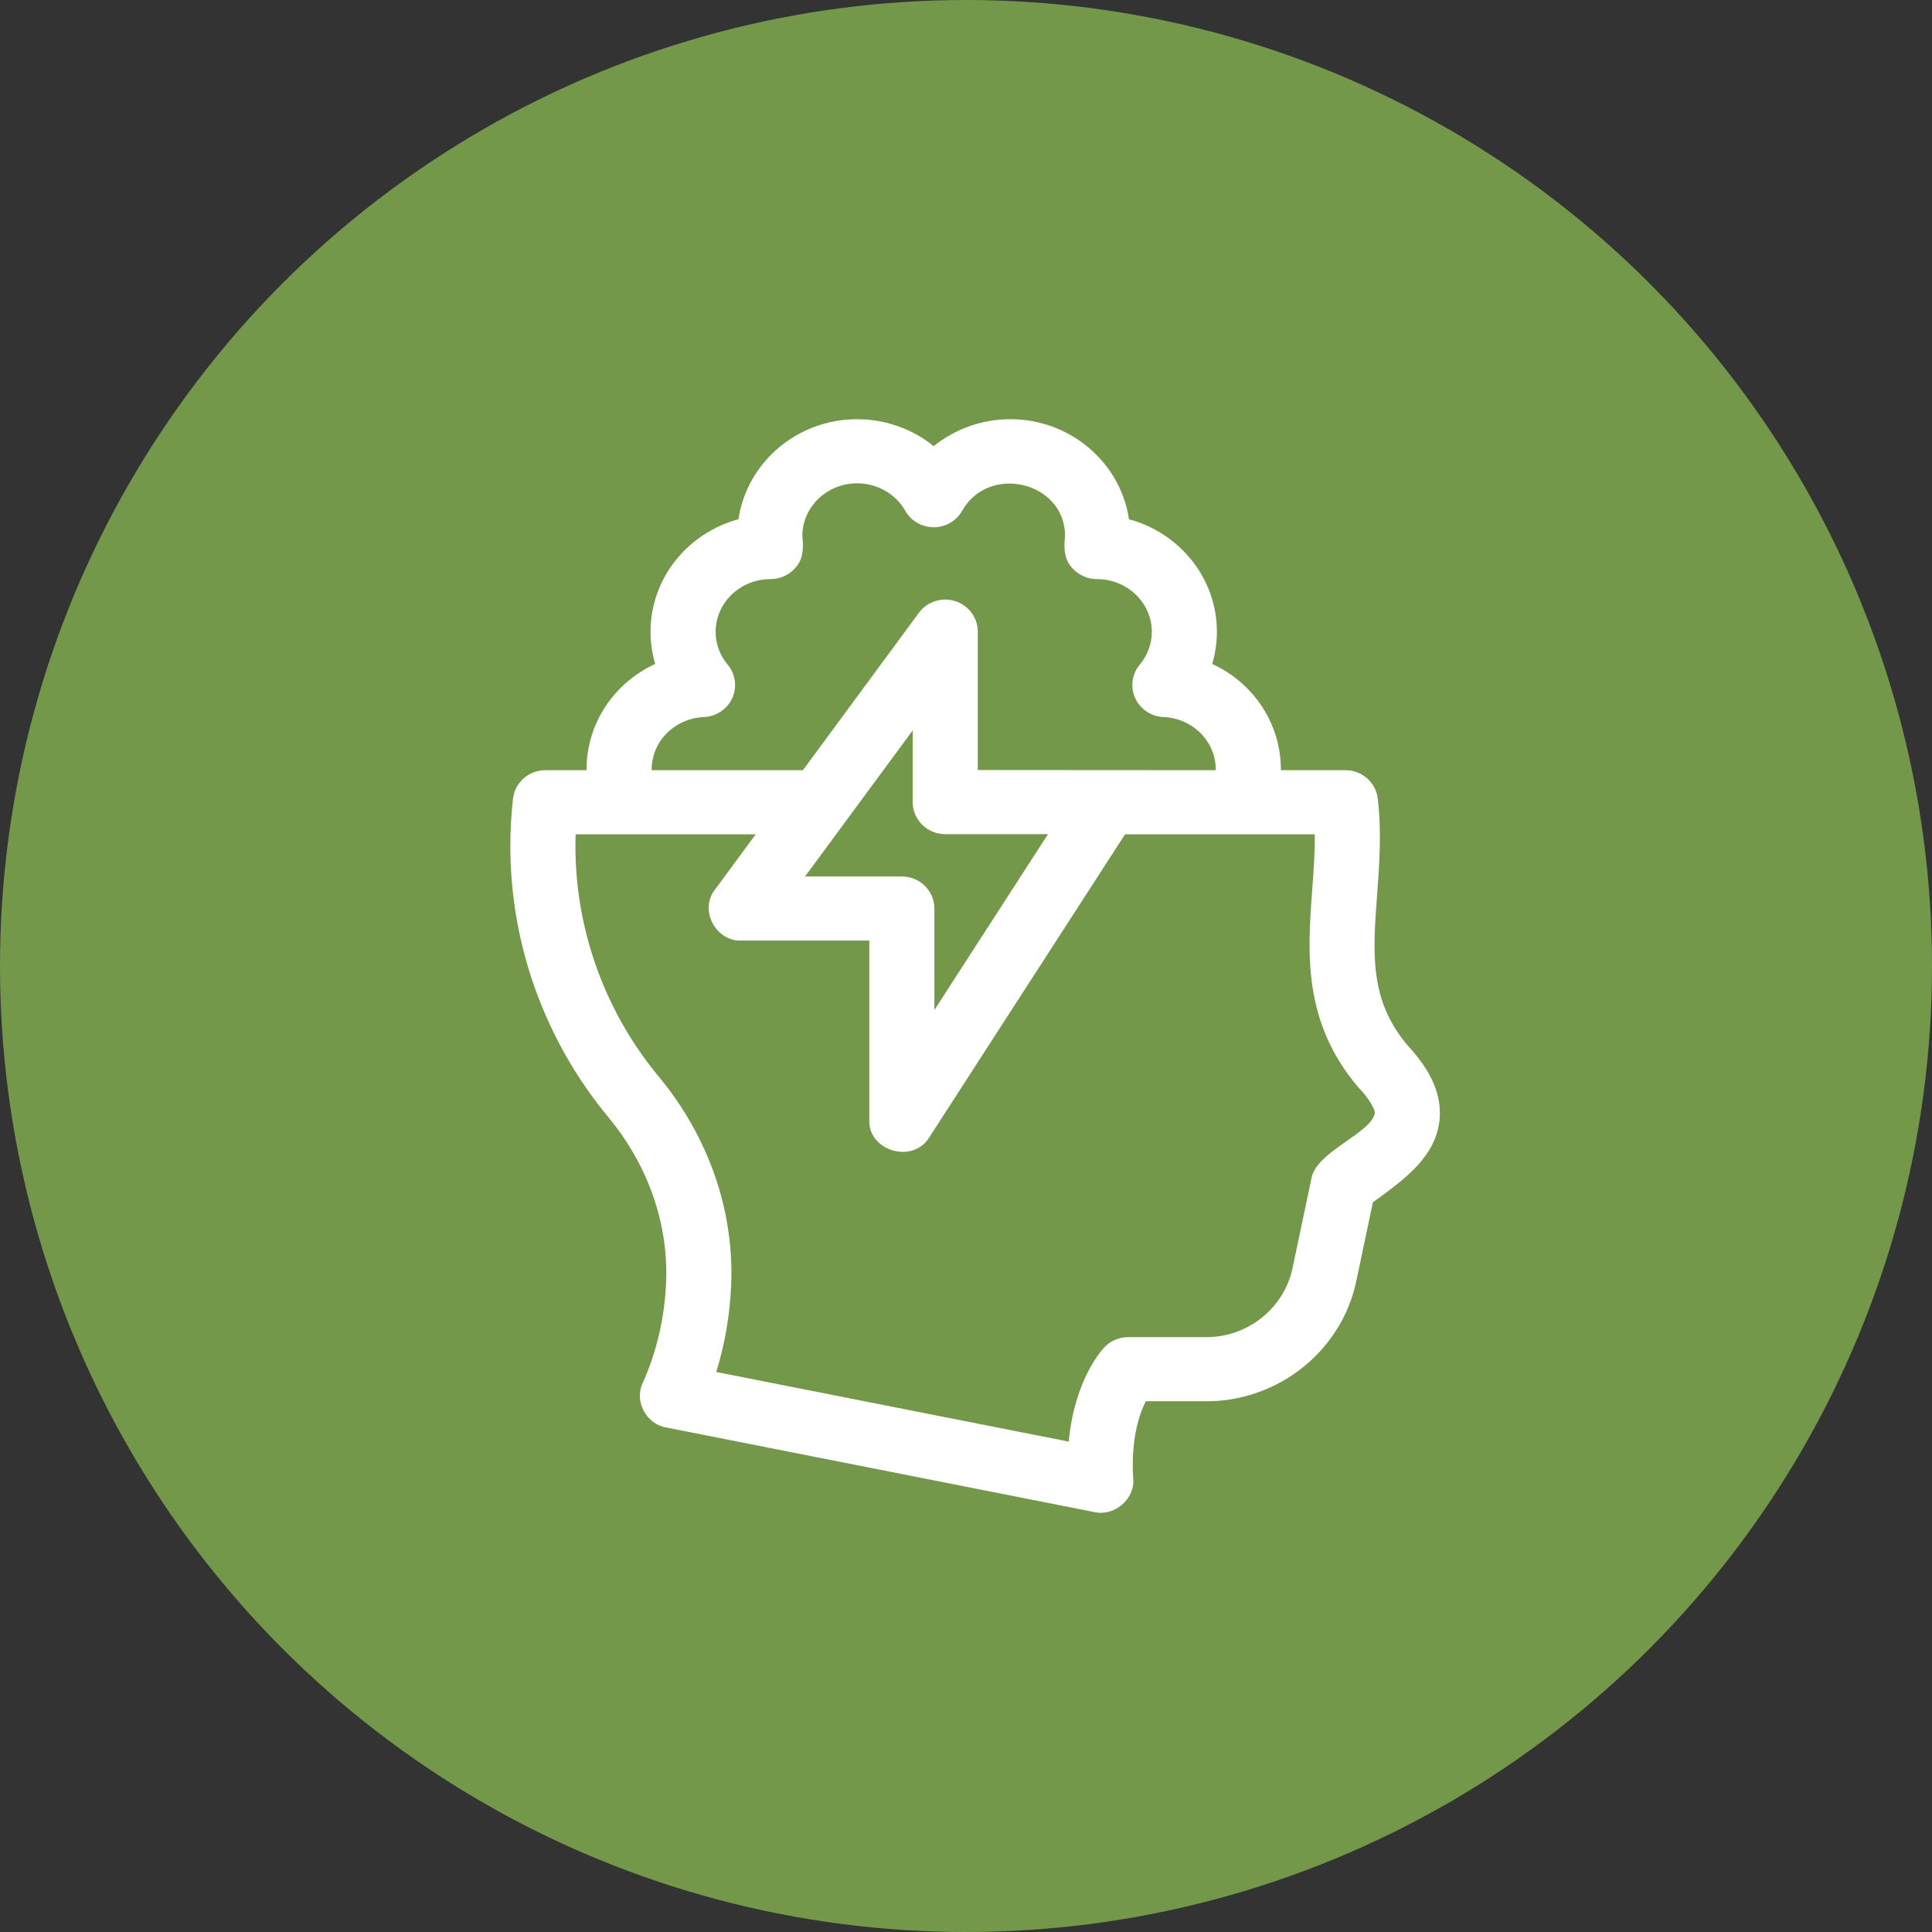 <svg width="106" height="106" viewBox="0 0 106 106" fill="none" xmlns="http://www.w3.org/2000/svg">
<rect x="0" y="0" width="106" height="106" fill="#333333" stroke="none"/>
<circle cx="53" cy="53" r="51.5" fill="#73984A" stroke="#73984A" stroke-width="3"/>
<path d="M77.228 57.356C75.129 54.87 75.317 52.327 75.554 49.111C75.679 47.424 75.807 45.679 75.592 43.817C75.49 42.929 74.726 42.257 73.818 42.257H70.271C70.272 42.246 70.276 42.236 70.276 42.225C70.276 39.666 68.745 37.455 66.509 36.429C66.678 35.858 66.766 35.263 66.766 34.662C66.766 31.723 64.72 29.239 61.941 28.488C61.483 25.389 58.737 23 55.43 23C53.871 23 52.391 23.538 51.228 24.477C50.066 23.538 48.586 23 47.027 23C43.719 23 40.974 25.389 40.516 28.488C37.737 29.239 35.691 31.722 35.691 34.662C35.691 35.263 35.779 35.858 35.948 36.429C33.711 37.455 32.181 39.666 32.181 42.225C32.181 42.236 32.182 42.246 32.182 42.257H29.921C29.011 42.257 28.246 42.932 28.146 43.823C28.049 44.686 28 45.565 28 46.434C28 51.836 29.908 57.112 33.373 61.289C35.544 63.907 36.671 67.111 36.548 70.31C36.472 72.273 36.039 74.147 35.261 75.883C34.788 76.87 35.452 78.13 36.543 78.318L60.041 82.96C61.148 83.21 62.279 82.241 62.175 81.125C62.036 78.967 62.505 77.593 62.863 76.881H66.193C70.151 76.881 73.608 74.111 74.412 70.294L75.324 65.966C75.374 65.93 75.425 65.893 75.474 65.857C77.104 64.667 78.79 63.437 78.983 61.422C79.11 60.093 78.536 58.762 77.228 57.356ZM35.753 42.225C35.753 40.676 37.013 39.41 38.622 39.341C39.298 39.312 39.9 38.909 40.175 38.3C40.451 37.691 40.353 36.981 39.923 36.467C39.491 35.949 39.263 35.325 39.263 34.662C39.263 33.069 40.614 31.773 42.276 31.773C42.791 31.773 43.281 31.555 43.62 31.173C44.088 30.687 44.091 30.028 44.021 29.405C44.021 27.813 45.369 26.517 47.027 26.517C48.116 26.517 49.117 27.082 49.651 27.994C49.743 28.165 49.865 28.324 50.016 28.461C50.622 29.012 51.533 29.083 52.219 28.633C52.473 28.466 52.671 28.245 52.805 27.995C54.29 25.434 58.43 26.44 58.436 29.405C58.364 30.028 58.37 30.688 58.837 31.173C59.176 31.555 59.666 31.773 60.181 31.773C61.842 31.773 63.194 33.069 63.194 34.662C63.194 35.325 62.965 35.949 62.533 36.467C62.103 36.981 62.006 37.691 62.281 38.3C62.557 38.909 63.159 39.312 63.835 39.341C65.444 39.41 66.704 40.676 66.704 42.225C66.704 42.236 66.703 42.246 66.703 42.257L53.646 42.248V34.655C53.646 33.893 53.148 33.218 52.412 32.982C51.675 32.747 50.869 33.005 50.415 33.622L44.053 42.257H35.754C35.754 42.246 35.753 42.236 35.753 42.225ZM49.479 48.088H44.17L50.075 40.074V44.007C50.075 44.978 50.874 45.766 51.861 45.766H57.499L51.265 55.413V49.847C51.265 48.875 50.466 48.088 49.479 48.088ZM75.427 61.092C75.208 62.172 72.266 63.175 71.964 64.601L70.915 69.579C70.453 71.772 68.467 73.363 66.193 73.363H61.895C61.397 73.363 60.922 73.568 60.584 73.928C60.389 74.136 58.944 75.778 58.636 79.095L39.296 75.274C39.778 73.726 40.053 72.109 40.117 70.443C40.273 66.387 38.861 62.346 36.139 59.065C33.052 55.346 31.418 50.583 31.583 45.775H41.462L39.223 48.814C38.356 49.915 39.255 51.65 40.668 51.605H47.694V61.453C47.639 63.16 50.093 63.873 50.986 62.398L61.726 45.775H72.135C72.145 46.785 72.07 47.802 71.992 48.856C71.743 52.232 71.46 56.057 74.517 59.646C75.141 60.286 75.475 60.923 75.427 61.092Z" fill="white"/>
</svg>

